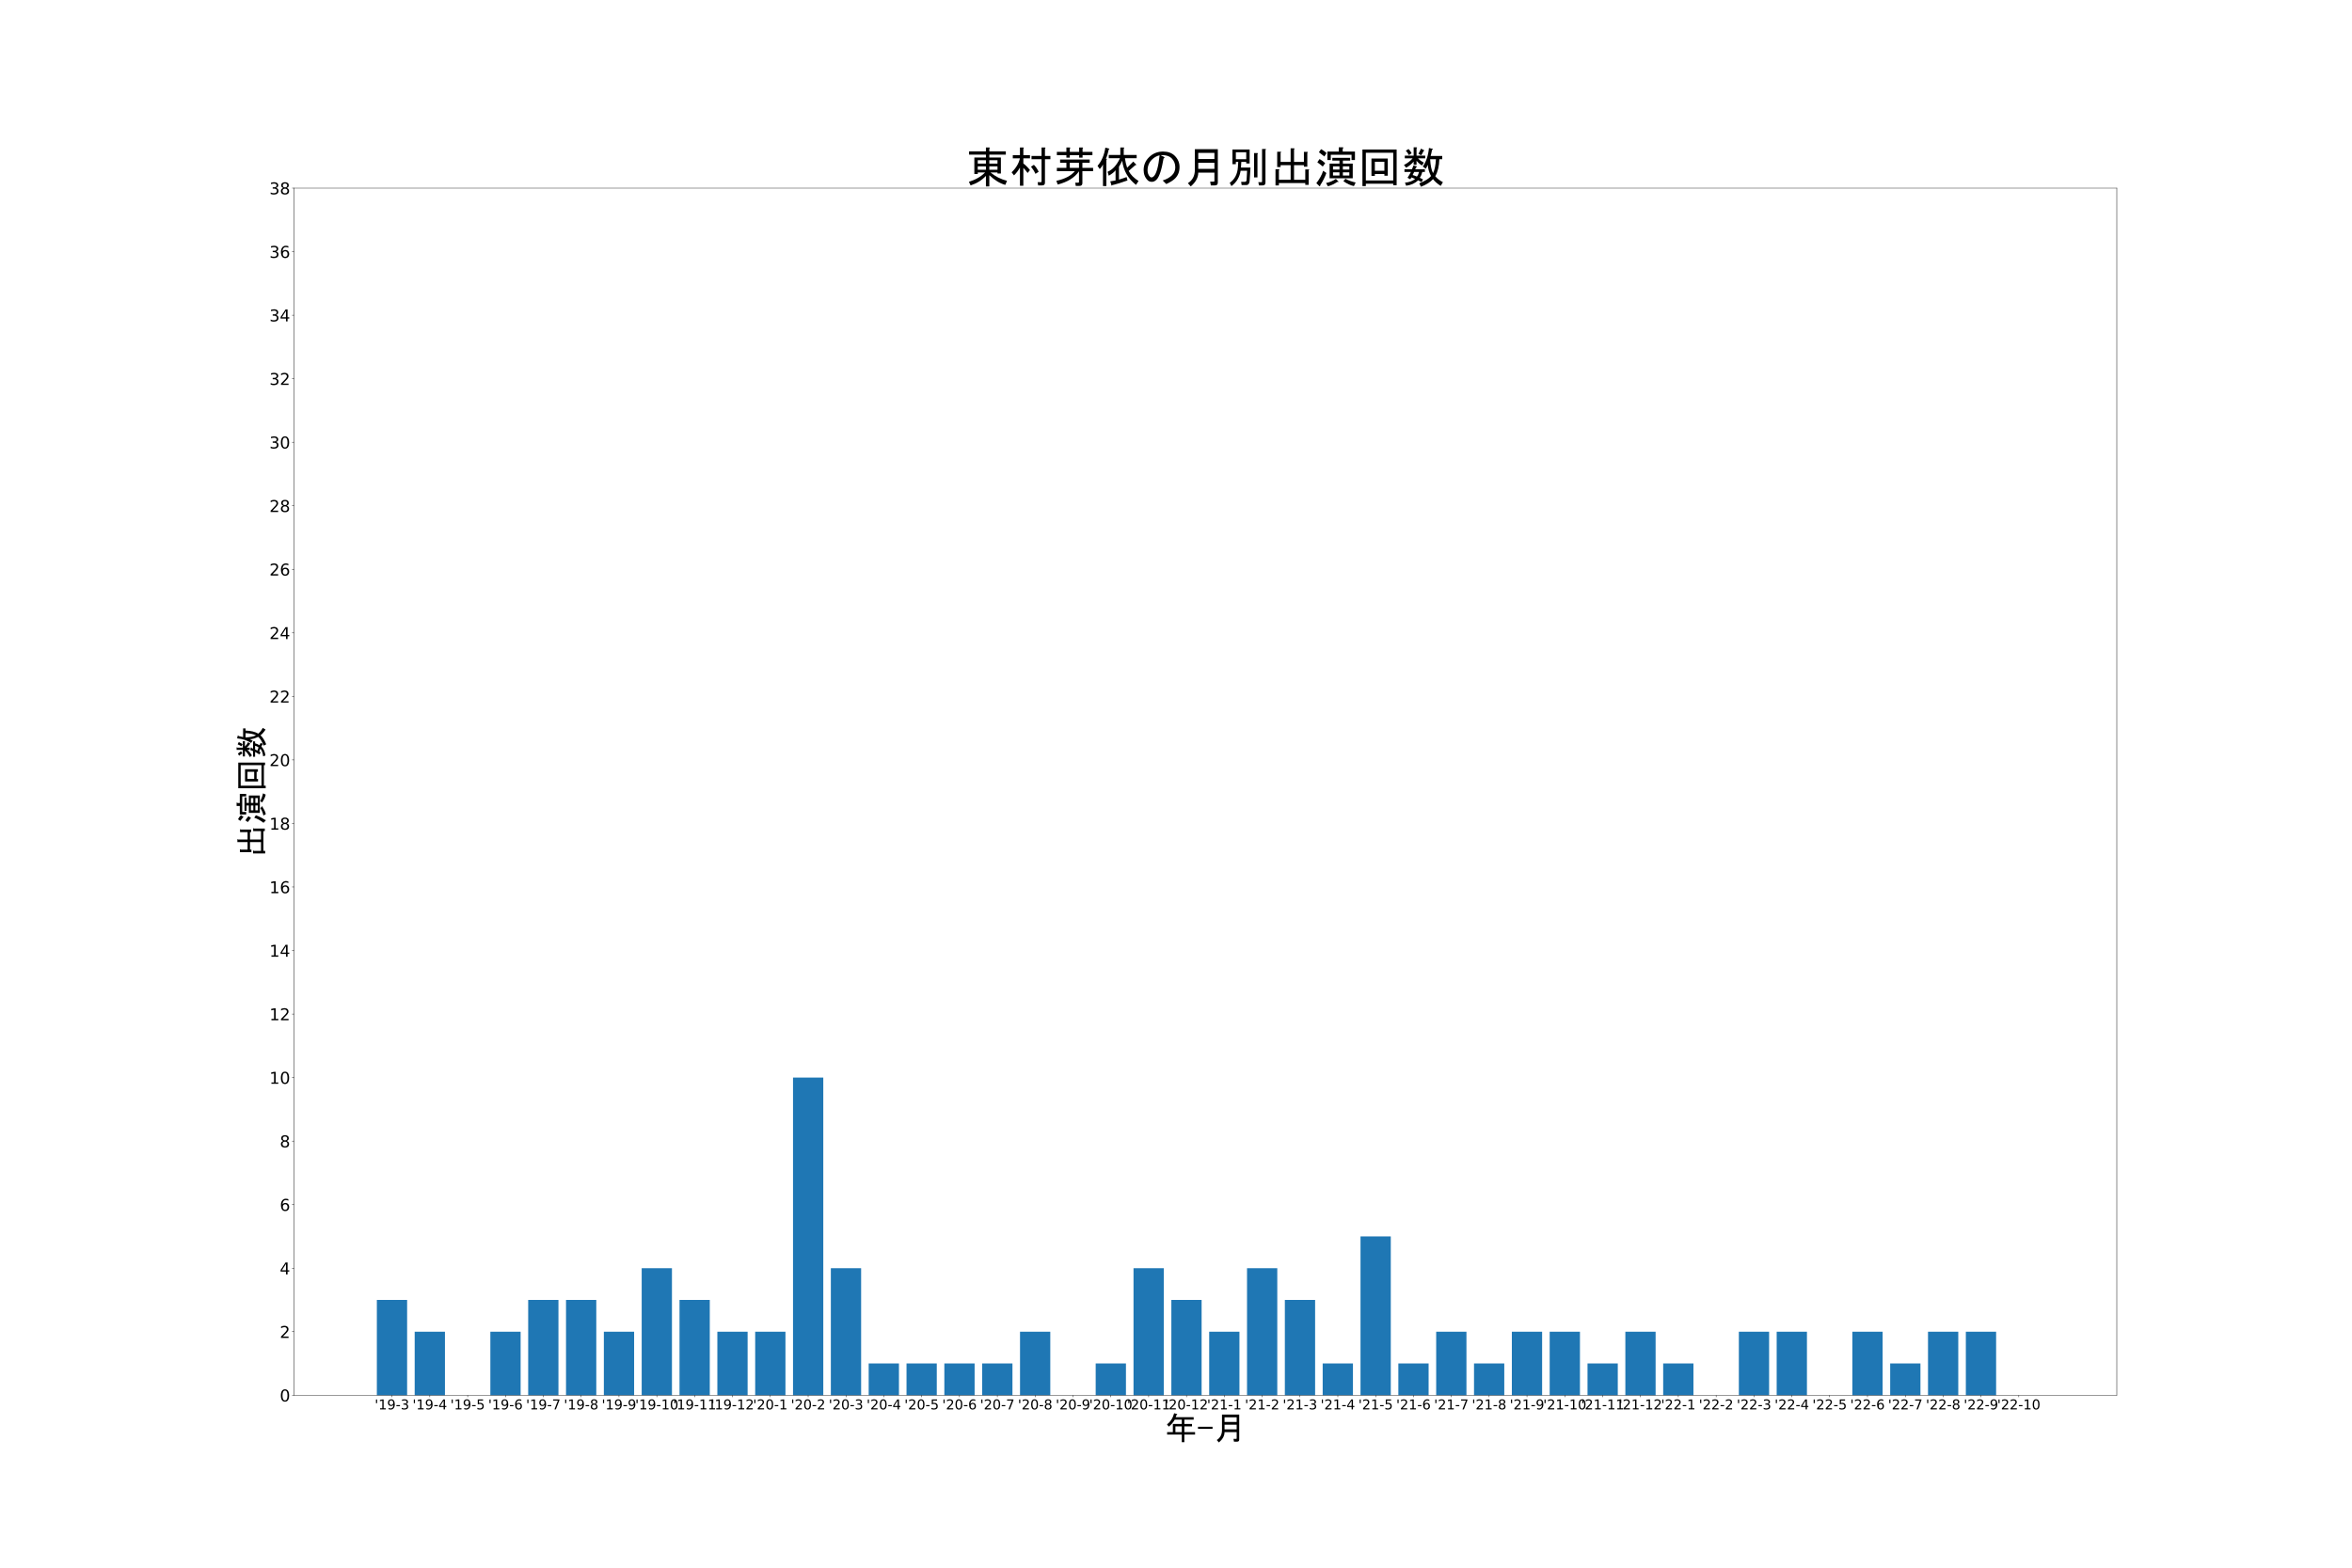 <?xml version="1.0" encoding="utf-8" standalone="no"?>
<!DOCTYPE svg PUBLIC "-//W3C//DTD SVG 1.1//EN"
  "http://www.w3.org/Graphics/SVG/1.1/DTD/svg11.dtd">
<!-- Created with matplotlib (https://matplotlib.org/) -->
<svg height="2880pt" version="1.1" viewBox="0 0 4320 2880" width="4320pt" xmlns="http://www.w3.org/2000/svg" xmlns:xlink="http://www.w3.org/1999/xlink">
 <defs>
  <style type="text/css">*{stroke-linecap:butt;stroke-linejoin:round;}</style>
 </defs>
 <g id="figure_1">
  <g id="patch_1">
   <path d="M 0 2880 
L 4320 2880 
L 4320 0 
L 0 0 
z
" style="fill:#ffffff;"/>
  </g>
  <g id="axes_1">
   <g id="patch_2">
    <path d="M 540 2563.2 
L 3888 2563.2 
L 3888 345.6 
L 540 345.6 
z
" style="fill:#ffffff;"/>
   </g>
   <g id="patch_3">
    <path clip-path="url(#p4218c903fc)" d="M 692.182 2563.2 
L 747.773 2563.2 
L 747.773 2388.126 
L 692.182 2388.126 
z
" style="fill:#1f77b4;"/>
   </g>
   <g id="patch_4">
    <path clip-path="url(#p4218c903fc)" d="M 761.671 2563.2 
L 817.263 2563.2 
L 817.263 2446.484 
L 761.671 2446.484 
z
" style="fill:#1f77b4;"/>
   </g>
   <g id="patch_5">
    <path clip-path="url(#p4218c903fc)" d="M 831.161 2563.2 
L 886.752 2563.2 
L 886.752 2563.2 
L 831.161 2563.2 
z
" style="fill:#1f77b4;"/>
   </g>
   <g id="patch_6">
    <path clip-path="url(#p4218c903fc)" d="M 900.65 2563.2 
L 956.242 2563.2 
L 956.242 2446.484 
L 900.65 2446.484 
z
" style="fill:#1f77b4;"/>
   </g>
   <g id="patch_7">
    <path clip-path="url(#p4218c903fc)" d="M 970.139 2563.2 
L 1025.731 2563.2 
L 1025.731 2388.126 
L 970.139 2388.126 
z
" style="fill:#1f77b4;"/>
   </g>
   <g id="patch_8">
    <path clip-path="url(#p4218c903fc)" d="M 1039.629 2563.2 
L 1095.22 2563.2 
L 1095.22 2388.126 
L 1039.629 2388.126 
z
" style="fill:#1f77b4;"/>
   </g>
   <g id="patch_9">
    <path clip-path="url(#p4218c903fc)" d="M 1109.118 2563.2 
L 1164.71 2563.2 
L 1164.71 2446.484 
L 1109.118 2446.484 
z
" style="fill:#1f77b4;"/>
   </g>
   <g id="patch_10">
    <path clip-path="url(#p4218c903fc)" d="M 1178.608 2563.2 
L 1234.199 2563.2 
L 1234.199 2329.768 
L 1178.608 2329.768 
z
" style="fill:#1f77b4;"/>
   </g>
   <g id="patch_11">
    <path clip-path="url(#p4218c903fc)" d="M 1248.097 2563.2 
L 1303.689 2563.2 
L 1303.689 2388.126 
L 1248.097 2388.126 
z
" style="fill:#1f77b4;"/>
   </g>
   <g id="patch_12">
    <path clip-path="url(#p4218c903fc)" d="M 1317.587 2563.2 
L 1373.178 2563.2 
L 1373.178 2446.484 
L 1317.587 2446.484 
z
" style="fill:#1f77b4;"/>
   </g>
   <g id="patch_13">
    <path clip-path="url(#p4218c903fc)" d="M 1387.076 2563.2 
L 1442.667 2563.2 
L 1442.667 2446.484 
L 1387.076 2446.484 
z
" style="fill:#1f77b4;"/>
   </g>
   <g id="patch_14">
    <path clip-path="url(#p4218c903fc)" d="M 1456.565 2563.2 
L 1512.157 2563.2 
L 1512.157 1979.621 
L 1456.565 1979.621 
z
" style="fill:#1f77b4;"/>
   </g>
   <g id="patch_15">
    <path clip-path="url(#p4218c903fc)" d="M 1526.055 2563.2 
L 1581.646 2563.2 
L 1581.646 2329.768 
L 1526.055 2329.768 
z
" style="fill:#1f77b4;"/>
   </g>
   <g id="patch_16">
    <path clip-path="url(#p4218c903fc)" d="M 1595.544 2563.2 
L 1651.136 2563.2 
L 1651.136 2504.842 
L 1595.544 2504.842 
z
" style="fill:#1f77b4;"/>
   </g>
   <g id="patch_17">
    <path clip-path="url(#p4218c903fc)" d="M 1665.034 2563.2 
L 1720.625 2563.2 
L 1720.625 2504.842 
L 1665.034 2504.842 
z
" style="fill:#1f77b4;"/>
   </g>
   <g id="patch_18">
    <path clip-path="url(#p4218c903fc)" d="M 1734.523 2563.2 
L 1790.115 2563.2 
L 1790.115 2504.842 
L 1734.523 2504.842 
z
" style="fill:#1f77b4;"/>
   </g>
   <g id="patch_19">
    <path clip-path="url(#p4218c903fc)" d="M 1804.012 2563.2 
L 1859.604 2563.2 
L 1859.604 2504.842 
L 1804.012 2504.842 
z
" style="fill:#1f77b4;"/>
   </g>
   <g id="patch_20">
    <path clip-path="url(#p4218c903fc)" d="M 1873.502 2563.2 
L 1929.093 2563.2 
L 1929.093 2446.484 
L 1873.502 2446.484 
z
" style="fill:#1f77b4;"/>
   </g>
   <g id="patch_21">
    <path clip-path="url(#p4218c903fc)" d="M 1942.991 2563.2 
L 1998.583 2563.2 
L 1998.583 2563.2 
L 1942.991 2563.2 
z
" style="fill:#1f77b4;"/>
   </g>
   <g id="patch_22">
    <path clip-path="url(#p4218c903fc)" d="M 2012.481 2563.2 
L 2068.072 2563.2 
L 2068.072 2504.842 
L 2012.481 2504.842 
z
" style="fill:#1f77b4;"/>
   </g>
   <g id="patch_23">
    <path clip-path="url(#p4218c903fc)" d="M 2081.97 2563.2 
L 2137.562 2563.2 
L 2137.562 2329.768 
L 2081.97 2329.768 
z
" style="fill:#1f77b4;"/>
   </g>
   <g id="patch_24">
    <path clip-path="url(#p4218c903fc)" d="M 2151.46 2563.2 
L 2207.051 2563.2 
L 2207.051 2388.126 
L 2151.46 2388.126 
z
" style="fill:#1f77b4;"/>
   </g>
   <g id="patch_25">
    <path clip-path="url(#p4218c903fc)" d="M 2220.949 2563.2 
L 2276.54 2563.2 
L 2276.54 2446.484 
L 2220.949 2446.484 
z
" style="fill:#1f77b4;"/>
   </g>
   <g id="patch_26">
    <path clip-path="url(#p4218c903fc)" d="M 2290.438 2563.2 
L 2346.03 2563.2 
L 2346.03 2329.768 
L 2290.438 2329.768 
z
" style="fill:#1f77b4;"/>
   </g>
   <g id="patch_27">
    <path clip-path="url(#p4218c903fc)" d="M 2359.928 2563.2 
L 2415.519 2563.2 
L 2415.519 2388.126 
L 2359.928 2388.126 
z
" style="fill:#1f77b4;"/>
   </g>
   <g id="patch_28">
    <path clip-path="url(#p4218c903fc)" d="M 2429.417 2563.2 
L 2485.009 2563.2 
L 2485.009 2504.842 
L 2429.417 2504.842 
z
" style="fill:#1f77b4;"/>
   </g>
   <g id="patch_29">
    <path clip-path="url(#p4218c903fc)" d="M 2498.907 2563.2 
L 2554.498 2563.2 
L 2554.498 2271.411 
L 2498.907 2271.411 
z
" style="fill:#1f77b4;"/>
   </g>
   <g id="patch_30">
    <path clip-path="url(#p4218c903fc)" d="M 2568.396 2563.2 
L 2623.988 2563.2 
L 2623.988 2504.842 
L 2568.396 2504.842 
z
" style="fill:#1f77b4;"/>
   </g>
   <g id="patch_31">
    <path clip-path="url(#p4218c903fc)" d="M 2637.885 2563.2 
L 2693.477 2563.2 
L 2693.477 2446.484 
L 2637.885 2446.484 
z
" style="fill:#1f77b4;"/>
   </g>
   <g id="patch_32">
    <path clip-path="url(#p4218c903fc)" d="M 2707.375 2563.2 
L 2762.966 2563.2 
L 2762.966 2504.842 
L 2707.375 2504.842 
z
" style="fill:#1f77b4;"/>
   </g>
   <g id="patch_33">
    <path clip-path="url(#p4218c903fc)" d="M 2776.864 2563.2 
L 2832.456 2563.2 
L 2832.456 2446.484 
L 2776.864 2446.484 
z
" style="fill:#1f77b4;"/>
   </g>
   <g id="patch_34">
    <path clip-path="url(#p4218c903fc)" d="M 2846.354 2563.2 
L 2901.945 2563.2 
L 2901.945 2446.484 
L 2846.354 2446.484 
z
" style="fill:#1f77b4;"/>
   </g>
   <g id="patch_35">
    <path clip-path="url(#p4218c903fc)" d="M 2915.843 2563.2 
L 2971.435 2563.2 
L 2971.435 2504.842 
L 2915.843 2504.842 
z
" style="fill:#1f77b4;"/>
   </g>
   <g id="patch_36">
    <path clip-path="url(#p4218c903fc)" d="M 2985.333 2563.2 
L 3040.924 2563.2 
L 3040.924 2446.484 
L 2985.333 2446.484 
z
" style="fill:#1f77b4;"/>
   </g>
   <g id="patch_37">
    <path clip-path="url(#p4218c903fc)" d="M 3054.822 2563.2 
L 3110.413 2563.2 
L 3110.413 2504.842 
L 3054.822 2504.842 
z
" style="fill:#1f77b4;"/>
   </g>
   <g id="patch_38">
    <path clip-path="url(#p4218c903fc)" d="M 3124.311 2563.2 
L 3179.903 2563.2 
L 3179.903 2563.2 
L 3124.311 2563.2 
z
" style="fill:#1f77b4;"/>
   </g>
   <g id="patch_39">
    <path clip-path="url(#p4218c903fc)" d="M 3193.801 2563.2 
L 3249.392 2563.2 
L 3249.392 2446.484 
L 3193.801 2446.484 
z
" style="fill:#1f77b4;"/>
   </g>
   <g id="patch_40">
    <path clip-path="url(#p4218c903fc)" d="M 3263.29 2563.2 
L 3318.882 2563.2 
L 3318.882 2446.484 
L 3263.29 2446.484 
z
" style="fill:#1f77b4;"/>
   </g>
   <g id="patch_41">
    <path clip-path="url(#p4218c903fc)" d="M 3332.78 2563.2 
L 3388.371 2563.2 
L 3388.371 2563.2 
L 3332.78 2563.2 
z
" style="fill:#1f77b4;"/>
   </g>
   <g id="patch_42">
    <path clip-path="url(#p4218c903fc)" d="M 3402.269 2563.2 
L 3457.861 2563.2 
L 3457.861 2446.484 
L 3402.269 2446.484 
z
" style="fill:#1f77b4;"/>
   </g>
   <g id="patch_43">
    <path clip-path="url(#p4218c903fc)" d="M 3471.758 2563.2 
L 3527.35 2563.2 
L 3527.35 2504.842 
L 3471.758 2504.842 
z
" style="fill:#1f77b4;"/>
   </g>
   <g id="patch_44">
    <path clip-path="url(#p4218c903fc)" d="M 3541.248 2563.2 
L 3596.839 2563.2 
L 3596.839 2446.484 
L 3541.248 2446.484 
z
" style="fill:#1f77b4;"/>
   </g>
   <g id="patch_45">
    <path clip-path="url(#p4218c903fc)" d="M 3610.737 2563.2 
L 3666.329 2563.2 
L 3666.329 2446.484 
L 3610.737 2446.484 
z
" style="fill:#1f77b4;"/>
   </g>
   <g id="patch_46">
    <path clip-path="url(#p4218c903fc)" d="M 3680.227 2563.2 
L 3735.818 2563.2 
L 3735.818 2563.2 
L 3680.227 2563.2 
z
" style="fill:#1f77b4;"/>
   </g>
   <g id="matplotlib.axis_1">
    <g id="xtick_1">
     <g id="line2d_1">
      <defs>
       <path d="M 0 0 
L 0 3.5 
" id="m46349de22b" style="stroke:#000000;stroke-width:0.8;"/>
      </defs>
      <g>
       <use style="stroke:#000000;stroke-width:0.8;" x="719.978" xlink:href="#m46349de22b" y="2563.2"/>
      </g>
     </g>
     <g id="text_1">
      <!-- '19-3 -->
      <g transform="translate(688.173 2589.196)scale(0.25 -0.25)">
       <defs>
        <path d="M 17.922 72.906 
L 17.922 45.797 
L 9.625 45.797 
L 9.625 72.906 
z
" id="DejaVuSans-39"/>
        <path d="M 12.406 8.297 
L 28.516 8.297 
L 28.516 63.922 
L 10.984 60.406 
L 10.984 69.391 
L 28.422 72.906 
L 38.281 72.906 
L 38.281 8.297 
L 54.391 8.297 
L 54.391 0 
L 12.406 0 
z
" id="DejaVuSans-49"/>
        <path d="M 10.984 1.516 
L 10.984 10.5 
Q 14.703 8.734 18.5 7.812 
Q 22.312 6.891 25.984 6.891 
Q 35.75 6.891 40.891 13.453 
Q 46.047 20.016 46.781 33.406 
Q 43.953 29.203 39.594 26.953 
Q 35.25 24.703 29.984 24.703 
Q 19.047 24.703 12.672 31.312 
Q 6.297 37.938 6.297 49.422 
Q 6.297 60.641 12.938 67.422 
Q 19.578 74.219 30.609 74.219 
Q 43.266 74.219 49.922 64.516 
Q 56.594 54.828 56.594 36.375 
Q 56.594 19.141 48.406 8.859 
Q 40.234 -1.422 26.422 -1.422 
Q 22.703 -1.422 18.891 -0.688 
Q 15.094 0.047 10.984 1.516 
z
M 30.609 32.422 
Q 37.25 32.422 41.125 36.953 
Q 45.016 41.5 45.016 49.422 
Q 45.016 57.281 41.125 61.844 
Q 37.25 66.406 30.609 66.406 
Q 23.969 66.406 20.094 61.844 
Q 16.219 57.281 16.219 49.422 
Q 16.219 41.5 20.094 36.953 
Q 23.969 32.422 30.609 32.422 
z
" id="DejaVuSans-57"/>
        <path d="M 4.891 31.391 
L 31.203 31.391 
L 31.203 23.391 
L 4.891 23.391 
z
" id="DejaVuSans-45"/>
        <path d="M 40.578 39.312 
Q 47.656 37.797 51.625 33 
Q 55.609 28.219 55.609 21.188 
Q 55.609 10.406 48.188 4.484 
Q 40.766 -1.422 27.094 -1.422 
Q 22.516 -1.422 17.656 -0.516 
Q 12.797 0.391 7.625 2.203 
L 7.625 11.719 
Q 11.719 9.328 16.594 8.109 
Q 21.484 6.891 26.812 6.891 
Q 36.078 6.891 40.938 10.547 
Q 45.797 14.203 45.797 21.188 
Q 45.797 27.641 41.281 31.266 
Q 36.766 34.906 28.719 34.906 
L 20.219 34.906 
L 20.219 43.016 
L 29.109 43.016 
Q 36.375 43.016 40.234 45.922 
Q 44.094 48.828 44.094 54.297 
Q 44.094 59.906 40.109 62.906 
Q 36.141 65.922 28.719 65.922 
Q 24.656 65.922 20.016 65.031 
Q 15.375 64.156 9.812 62.312 
L 9.812 71.094 
Q 15.438 72.656 20.344 73.438 
Q 25.25 74.219 29.594 74.219 
Q 40.828 74.219 47.359 69.109 
Q 53.906 64.016 53.906 55.328 
Q 53.906 49.266 50.438 45.094 
Q 46.969 40.922 40.578 39.312 
z
" id="DejaVuSans-51"/>
       </defs>
       <use xlink:href="#DejaVuSans-39"/>
       <use x="27.49" xlink:href="#DejaVuSans-49"/>
       <use x="91.113" xlink:href="#DejaVuSans-57"/>
       <use x="154.736" xlink:href="#DejaVuSans-45"/>
       <use x="190.82" xlink:href="#DejaVuSans-51"/>
      </g>
     </g>
    </g>
    <g id="xtick_2">
     <g id="line2d_2">
      <g>
       <use style="stroke:#000000;stroke-width:0.8;" x="789.467" xlink:href="#m46349de22b" y="2563.2"/>
      </g>
     </g>
     <g id="text_2">
      <!-- '19-4 -->
      <g transform="translate(757.662 2589.196)scale(0.25 -0.25)">
       <defs>
        <path d="M 37.797 64.312 
L 12.891 25.391 
L 37.797 25.391 
z
M 35.203 72.906 
L 47.609 72.906 
L 47.609 25.391 
L 58.016 25.391 
L 58.016 17.188 
L 47.609 17.188 
L 47.609 0 
L 37.797 0 
L 37.797 17.188 
L 4.891 17.188 
L 4.891 26.703 
z
" id="DejaVuSans-52"/>
       </defs>
       <use xlink:href="#DejaVuSans-39"/>
       <use x="27.49" xlink:href="#DejaVuSans-49"/>
       <use x="91.113" xlink:href="#DejaVuSans-57"/>
       <use x="154.736" xlink:href="#DejaVuSans-45"/>
       <use x="190.82" xlink:href="#DejaVuSans-52"/>
      </g>
     </g>
    </g>
    <g id="xtick_3">
     <g id="line2d_3">
      <g>
       <use style="stroke:#000000;stroke-width:0.8;" x="858.956" xlink:href="#m46349de22b" y="2563.2"/>
      </g>
     </g>
     <g id="text_3">
      <!-- '19-5 -->
      <g transform="translate(827.152 2589.196)scale(0.25 -0.25)">
       <defs>
        <path d="M 10.797 72.906 
L 49.516 72.906 
L 49.516 64.594 
L 19.828 64.594 
L 19.828 46.734 
Q 21.969 47.469 24.109 47.828 
Q 26.266 48.188 28.422 48.188 
Q 40.625 48.188 47.75 41.5 
Q 54.891 34.812 54.891 23.391 
Q 54.891 11.625 47.562 5.094 
Q 40.234 -1.422 26.906 -1.422 
Q 22.312 -1.422 17.547 -0.641 
Q 12.797 0.141 7.719 1.703 
L 7.719 11.625 
Q 12.109 9.234 16.797 8.062 
Q 21.484 6.891 26.703 6.891 
Q 35.156 6.891 40.078 11.328 
Q 45.016 15.766 45.016 23.391 
Q 45.016 31 40.078 35.438 
Q 35.156 39.891 26.703 39.891 
Q 22.75 39.891 18.812 39.016 
Q 14.891 38.141 10.797 36.281 
z
" id="DejaVuSans-53"/>
       </defs>
       <use xlink:href="#DejaVuSans-39"/>
       <use x="27.49" xlink:href="#DejaVuSans-49"/>
       <use x="91.113" xlink:href="#DejaVuSans-57"/>
       <use x="154.736" xlink:href="#DejaVuSans-45"/>
       <use x="190.82" xlink:href="#DejaVuSans-53"/>
      </g>
     </g>
    </g>
    <g id="xtick_4">
     <g id="line2d_4">
      <g>
       <use style="stroke:#000000;stroke-width:0.8;" x="928.446" xlink:href="#m46349de22b" y="2563.2"/>
      </g>
     </g>
     <g id="text_4">
      <!-- '19-6 -->
      <g transform="translate(896.641 2589.196)scale(0.25 -0.25)">
       <defs>
        <path d="M 33.016 40.375 
Q 26.375 40.375 22.484 35.828 
Q 18.609 31.297 18.609 23.391 
Q 18.609 15.531 22.484 10.953 
Q 26.375 6.391 33.016 6.391 
Q 39.656 6.391 43.531 10.953 
Q 47.406 15.531 47.406 23.391 
Q 47.406 31.297 43.531 35.828 
Q 39.656 40.375 33.016 40.375 
z
M 52.594 71.297 
L 52.594 62.312 
Q 48.875 64.062 45.094 64.984 
Q 41.312 65.922 37.594 65.922 
Q 27.828 65.922 22.672 59.328 
Q 17.531 52.734 16.797 39.406 
Q 19.672 43.656 24.016 45.922 
Q 28.375 48.188 33.594 48.188 
Q 44.578 48.188 50.953 41.516 
Q 57.328 34.859 57.328 23.391 
Q 57.328 12.156 50.688 5.359 
Q 44.047 -1.422 33.016 -1.422 
Q 20.359 -1.422 13.672 8.266 
Q 6.984 17.969 6.984 36.375 
Q 6.984 53.656 15.188 63.938 
Q 23.391 74.219 37.203 74.219 
Q 40.922 74.219 44.703 73.484 
Q 48.484 72.75 52.594 71.297 
z
" id="DejaVuSans-54"/>
       </defs>
       <use xlink:href="#DejaVuSans-39"/>
       <use x="27.49" xlink:href="#DejaVuSans-49"/>
       <use x="91.113" xlink:href="#DejaVuSans-57"/>
       <use x="154.736" xlink:href="#DejaVuSans-45"/>
       <use x="190.82" xlink:href="#DejaVuSans-54"/>
      </g>
     </g>
    </g>
    <g id="xtick_5">
     <g id="line2d_5">
      <g>
       <use style="stroke:#000000;stroke-width:0.8;" x="997.935" xlink:href="#m46349de22b" y="2563.2"/>
      </g>
     </g>
     <g id="text_5">
      <!-- '19-7 -->
      <g transform="translate(966.131 2589.196)scale(0.25 -0.25)">
       <defs>
        <path d="M 8.203 72.906 
L 55.078 72.906 
L 55.078 68.703 
L 28.609 0 
L 18.312 0 
L 43.219 64.594 
L 8.203 64.594 
z
" id="DejaVuSans-55"/>
       </defs>
       <use xlink:href="#DejaVuSans-39"/>
       <use x="27.49" xlink:href="#DejaVuSans-49"/>
       <use x="91.113" xlink:href="#DejaVuSans-57"/>
       <use x="154.736" xlink:href="#DejaVuSans-45"/>
       <use x="190.82" xlink:href="#DejaVuSans-55"/>
      </g>
     </g>
    </g>
    <g id="xtick_6">
     <g id="line2d_6">
      <g>
       <use style="stroke:#000000;stroke-width:0.8;" x="1067.425" xlink:href="#m46349de22b" y="2563.2"/>
      </g>
     </g>
     <g id="text_6">
      <!-- '19-8 -->
      <g transform="translate(1035.62 2589.196)scale(0.25 -0.25)">
       <defs>
        <path d="M 31.781 34.625 
Q 24.75 34.625 20.719 30.859 
Q 16.703 27.094 16.703 20.516 
Q 16.703 13.922 20.719 10.156 
Q 24.75 6.391 31.781 6.391 
Q 38.812 6.391 42.859 10.172 
Q 46.922 13.969 46.922 20.516 
Q 46.922 27.094 42.891 30.859 
Q 38.875 34.625 31.781 34.625 
z
M 21.922 38.812 
Q 15.578 40.375 12.031 44.719 
Q 8.5 49.078 8.5 55.328 
Q 8.5 64.062 14.719 69.141 
Q 20.953 74.219 31.781 74.219 
Q 42.672 74.219 48.875 69.141 
Q 55.078 64.062 55.078 55.328 
Q 55.078 49.078 51.531 44.719 
Q 48 40.375 41.703 38.812 
Q 48.828 37.156 52.797 32.312 
Q 56.781 27.484 56.781 20.516 
Q 56.781 9.906 50.312 4.234 
Q 43.844 -1.422 31.781 -1.422 
Q 19.734 -1.422 13.25 4.234 
Q 6.781 9.906 6.781 20.516 
Q 6.781 27.484 10.781 32.312 
Q 14.797 37.156 21.922 38.812 
z
M 18.312 54.391 
Q 18.312 48.734 21.844 45.562 
Q 25.391 42.391 31.781 42.391 
Q 38.141 42.391 41.719 45.562 
Q 45.312 48.734 45.312 54.391 
Q 45.312 60.062 41.719 63.234 
Q 38.141 66.406 31.781 66.406 
Q 25.391 66.406 21.844 63.234 
Q 18.312 60.062 18.312 54.391 
z
" id="DejaVuSans-56"/>
       </defs>
       <use xlink:href="#DejaVuSans-39"/>
       <use x="27.49" xlink:href="#DejaVuSans-49"/>
       <use x="91.113" xlink:href="#DejaVuSans-57"/>
       <use x="154.736" xlink:href="#DejaVuSans-45"/>
       <use x="190.82" xlink:href="#DejaVuSans-56"/>
      </g>
     </g>
    </g>
    <g id="xtick_7">
     <g id="line2d_7">
      <g>
       <use style="stroke:#000000;stroke-width:0.8;" x="1136.914" xlink:href="#m46349de22b" y="2563.2"/>
      </g>
     </g>
     <g id="text_7">
      <!-- '19-9 -->
      <g transform="translate(1105.109 2589.196)scale(0.25 -0.25)">
       <use xlink:href="#DejaVuSans-39"/>
       <use x="27.49" xlink:href="#DejaVuSans-49"/>
       <use x="91.113" xlink:href="#DejaVuSans-57"/>
       <use x="154.736" xlink:href="#DejaVuSans-45"/>
       <use x="190.82" xlink:href="#DejaVuSans-57"/>
      </g>
     </g>
    </g>
    <g id="xtick_8">
     <g id="line2d_8">
      <g>
       <use style="stroke:#000000;stroke-width:0.8;" x="1206.403" xlink:href="#m46349de22b" y="2563.2"/>
      </g>
     </g>
     <g id="text_8">
      <!-- '19-10 -->
      <g transform="translate(1166.646 2589.196)scale(0.25 -0.25)">
       <defs>
        <path d="M 31.781 66.406 
Q 24.172 66.406 20.328 58.906 
Q 16.5 51.422 16.5 36.375 
Q 16.5 21.391 20.328 13.891 
Q 24.172 6.391 31.781 6.391 
Q 39.453 6.391 43.281 13.891 
Q 47.125 21.391 47.125 36.375 
Q 47.125 51.422 43.281 58.906 
Q 39.453 66.406 31.781 66.406 
z
M 31.781 74.219 
Q 44.047 74.219 50.516 64.516 
Q 56.984 54.828 56.984 36.375 
Q 56.984 17.969 50.516 8.266 
Q 44.047 -1.422 31.781 -1.422 
Q 19.531 -1.422 13.062 8.266 
Q 6.594 17.969 6.594 36.375 
Q 6.594 54.828 13.062 64.516 
Q 19.531 74.219 31.781 74.219 
z
" id="DejaVuSans-48"/>
       </defs>
       <use xlink:href="#DejaVuSans-39"/>
       <use x="27.49" xlink:href="#DejaVuSans-49"/>
       <use x="91.113" xlink:href="#DejaVuSans-57"/>
       <use x="154.736" xlink:href="#DejaVuSans-45"/>
       <use x="190.82" xlink:href="#DejaVuSans-49"/>
       <use x="254.443" xlink:href="#DejaVuSans-48"/>
      </g>
     </g>
    </g>
    <g id="xtick_9">
     <g id="line2d_9">
      <g>
       <use style="stroke:#000000;stroke-width:0.8;" x="1275.893" xlink:href="#m46349de22b" y="2563.2"/>
      </g>
     </g>
     <g id="text_9">
      <!-- '19-11 -->
      <g transform="translate(1236.135 2589.196)scale(0.25 -0.25)">
       <use xlink:href="#DejaVuSans-39"/>
       <use x="27.49" xlink:href="#DejaVuSans-49"/>
       <use x="91.113" xlink:href="#DejaVuSans-57"/>
       <use x="154.736" xlink:href="#DejaVuSans-45"/>
       <use x="190.82" xlink:href="#DejaVuSans-49"/>
       <use x="254.443" xlink:href="#DejaVuSans-49"/>
      </g>
     </g>
    </g>
    <g id="xtick_10">
     <g id="line2d_10">
      <g>
       <use style="stroke:#000000;stroke-width:0.8;" x="1345.382" xlink:href="#m46349de22b" y="2563.2"/>
      </g>
     </g>
     <g id="text_10">
      <!-- '19-12 -->
      <g transform="translate(1305.625 2589.196)scale(0.25 -0.25)">
       <defs>
        <path d="M 19.188 8.297 
L 53.609 8.297 
L 53.609 0 
L 7.328 0 
L 7.328 8.297 
Q 12.938 14.109 22.625 23.891 
Q 32.328 33.688 34.812 36.531 
Q 39.547 41.844 41.422 45.531 
Q 43.312 49.219 43.312 52.781 
Q 43.312 58.594 39.234 62.25 
Q 35.156 65.922 28.609 65.922 
Q 23.969 65.922 18.812 64.312 
Q 13.672 62.703 7.812 59.422 
L 7.812 69.391 
Q 13.766 71.781 18.938 73 
Q 24.125 74.219 28.422 74.219 
Q 39.75 74.219 46.484 68.547 
Q 53.219 62.891 53.219 53.422 
Q 53.219 48.922 51.531 44.891 
Q 49.859 40.875 45.406 35.406 
Q 44.188 33.984 37.641 27.219 
Q 31.109 20.453 19.188 8.297 
z
" id="DejaVuSans-50"/>
       </defs>
       <use xlink:href="#DejaVuSans-39"/>
       <use x="27.49" xlink:href="#DejaVuSans-49"/>
       <use x="91.113" xlink:href="#DejaVuSans-57"/>
       <use x="154.736" xlink:href="#DejaVuSans-45"/>
       <use x="190.82" xlink:href="#DejaVuSans-49"/>
       <use x="254.443" xlink:href="#DejaVuSans-50"/>
      </g>
     </g>
    </g>
    <g id="xtick_11">
     <g id="line2d_11">
      <g>
       <use style="stroke:#000000;stroke-width:0.8;" x="1414.872" xlink:href="#m46349de22b" y="2563.2"/>
      </g>
     </g>
     <g id="text_11">
      <!-- '20-1 -->
      <g transform="translate(1383.067 2589.196)scale(0.25 -0.25)">
       <use xlink:href="#DejaVuSans-39"/>
       <use x="27.49" xlink:href="#DejaVuSans-50"/>
       <use x="91.113" xlink:href="#DejaVuSans-48"/>
       <use x="154.736" xlink:href="#DejaVuSans-45"/>
       <use x="190.82" xlink:href="#DejaVuSans-49"/>
      </g>
     </g>
    </g>
    <g id="xtick_12">
     <g id="line2d_12">
      <g>
       <use style="stroke:#000000;stroke-width:0.8;" x="1484.361" xlink:href="#m46349de22b" y="2563.2"/>
      </g>
     </g>
     <g id="text_12">
      <!-- '20-2 -->
      <g transform="translate(1452.556 2589.196)scale(0.25 -0.25)">
       <use xlink:href="#DejaVuSans-39"/>
       <use x="27.49" xlink:href="#DejaVuSans-50"/>
       <use x="91.113" xlink:href="#DejaVuSans-48"/>
       <use x="154.736" xlink:href="#DejaVuSans-45"/>
       <use x="190.82" xlink:href="#DejaVuSans-50"/>
      </g>
     </g>
    </g>
    <g id="xtick_13">
     <g id="line2d_13">
      <g>
       <use style="stroke:#000000;stroke-width:0.8;" x="1553.851" xlink:href="#m46349de22b" y="2563.2"/>
      </g>
     </g>
     <g id="text_13">
      <!-- '20-3 -->
      <g transform="translate(1522.046 2589.196)scale(0.25 -0.25)">
       <use xlink:href="#DejaVuSans-39"/>
       <use x="27.49" xlink:href="#DejaVuSans-50"/>
       <use x="91.113" xlink:href="#DejaVuSans-48"/>
       <use x="154.736" xlink:href="#DejaVuSans-45"/>
       <use x="190.82" xlink:href="#DejaVuSans-51"/>
      </g>
     </g>
    </g>
    <g id="xtick_14">
     <g id="line2d_14">
      <g>
       <use style="stroke:#000000;stroke-width:0.8;" x="1623.34" xlink:href="#m46349de22b" y="2563.2"/>
      </g>
     </g>
     <g id="text_14">
      <!-- '20-4 -->
      <g transform="translate(1591.535 2589.196)scale(0.25 -0.25)">
       <use xlink:href="#DejaVuSans-39"/>
       <use x="27.49" xlink:href="#DejaVuSans-50"/>
       <use x="91.113" xlink:href="#DejaVuSans-48"/>
       <use x="154.736" xlink:href="#DejaVuSans-45"/>
       <use x="190.82" xlink:href="#DejaVuSans-52"/>
      </g>
     </g>
    </g>
    <g id="xtick_15">
     <g id="line2d_15">
      <g>
       <use style="stroke:#000000;stroke-width:0.8;" x="1692.829" xlink:href="#m46349de22b" y="2563.2"/>
      </g>
     </g>
     <g id="text_15">
      <!-- '20-5 -->
      <g transform="translate(1661.025 2589.196)scale(0.25 -0.25)">
       <use xlink:href="#DejaVuSans-39"/>
       <use x="27.49" xlink:href="#DejaVuSans-50"/>
       <use x="91.113" xlink:href="#DejaVuSans-48"/>
       <use x="154.736" xlink:href="#DejaVuSans-45"/>
       <use x="190.82" xlink:href="#DejaVuSans-53"/>
      </g>
     </g>
    </g>
    <g id="xtick_16">
     <g id="line2d_16">
      <g>
       <use style="stroke:#000000;stroke-width:0.8;" x="1762.319" xlink:href="#m46349de22b" y="2563.2"/>
      </g>
     </g>
     <g id="text_16">
      <!-- '20-6 -->
      <g transform="translate(1730.514 2589.196)scale(0.25 -0.25)">
       <use xlink:href="#DejaVuSans-39"/>
       <use x="27.49" xlink:href="#DejaVuSans-50"/>
       <use x="91.113" xlink:href="#DejaVuSans-48"/>
       <use x="154.736" xlink:href="#DejaVuSans-45"/>
       <use x="190.82" xlink:href="#DejaVuSans-54"/>
      </g>
     </g>
    </g>
    <g id="xtick_17">
     <g id="line2d_17">
      <g>
       <use style="stroke:#000000;stroke-width:0.8;" x="1831.808" xlink:href="#m46349de22b" y="2563.2"/>
      </g>
     </g>
     <g id="text_17">
      <!-- '20-7 -->
      <g transform="translate(1800.004 2589.196)scale(0.25 -0.25)">
       <use xlink:href="#DejaVuSans-39"/>
       <use x="27.49" xlink:href="#DejaVuSans-50"/>
       <use x="91.113" xlink:href="#DejaVuSans-48"/>
       <use x="154.736" xlink:href="#DejaVuSans-45"/>
       <use x="190.82" xlink:href="#DejaVuSans-55"/>
      </g>
     </g>
    </g>
    <g id="xtick_18">
     <g id="line2d_18">
      <g>
       <use style="stroke:#000000;stroke-width:0.8;" x="1901.298" xlink:href="#m46349de22b" y="2563.2"/>
      </g>
     </g>
     <g id="text_18">
      <!-- '20-8 -->
      <g transform="translate(1869.493 2589.196)scale(0.25 -0.25)">
       <use xlink:href="#DejaVuSans-39"/>
       <use x="27.49" xlink:href="#DejaVuSans-50"/>
       <use x="91.113" xlink:href="#DejaVuSans-48"/>
       <use x="154.736" xlink:href="#DejaVuSans-45"/>
       <use x="190.82" xlink:href="#DejaVuSans-56"/>
      </g>
     </g>
    </g>
    <g id="xtick_19">
     <g id="line2d_19">
      <g>
       <use style="stroke:#000000;stroke-width:0.8;" x="1970.787" xlink:href="#m46349de22b" y="2563.2"/>
      </g>
     </g>
     <g id="text_19">
      <!-- '20-9 -->
      <g transform="translate(1938.982 2589.196)scale(0.25 -0.25)">
       <use xlink:href="#DejaVuSans-39"/>
       <use x="27.49" xlink:href="#DejaVuSans-50"/>
       <use x="91.113" xlink:href="#DejaVuSans-48"/>
       <use x="154.736" xlink:href="#DejaVuSans-45"/>
       <use x="190.82" xlink:href="#DejaVuSans-57"/>
      </g>
     </g>
    </g>
    <g id="xtick_20">
     <g id="line2d_20">
      <g>
       <use style="stroke:#000000;stroke-width:0.8;" x="2040.276" xlink:href="#m46349de22b" y="2563.2"/>
      </g>
     </g>
     <g id="text_20">
      <!-- '20-10 -->
      <g transform="translate(2000.519 2589.196)scale(0.25 -0.25)">
       <use xlink:href="#DejaVuSans-39"/>
       <use x="27.49" xlink:href="#DejaVuSans-50"/>
       <use x="91.113" xlink:href="#DejaVuSans-48"/>
       <use x="154.736" xlink:href="#DejaVuSans-45"/>
       <use x="190.82" xlink:href="#DejaVuSans-49"/>
       <use x="254.443" xlink:href="#DejaVuSans-48"/>
      </g>
     </g>
    </g>
    <g id="xtick_21">
     <g id="line2d_21">
      <g>
       <use style="stroke:#000000;stroke-width:0.8;" x="2109.766" xlink:href="#m46349de22b" y="2563.2"/>
      </g>
     </g>
     <g id="text_21">
      <!-- '20-11 -->
      <g transform="translate(2070.008 2589.196)scale(0.25 -0.25)">
       <use xlink:href="#DejaVuSans-39"/>
       <use x="27.49" xlink:href="#DejaVuSans-50"/>
       <use x="91.113" xlink:href="#DejaVuSans-48"/>
       <use x="154.736" xlink:href="#DejaVuSans-45"/>
       <use x="190.82" xlink:href="#DejaVuSans-49"/>
       <use x="254.443" xlink:href="#DejaVuSans-49"/>
      </g>
     </g>
    </g>
    <g id="xtick_22">
     <g id="line2d_22">
      <g>
       <use style="stroke:#000000;stroke-width:0.8;" x="2179.255" xlink:href="#m46349de22b" y="2563.2"/>
      </g>
     </g>
     <g id="text_22">
      <!-- '20-12 -->
      <g transform="translate(2139.497 2589.196)scale(0.25 -0.25)">
       <use xlink:href="#DejaVuSans-39"/>
       <use x="27.49" xlink:href="#DejaVuSans-50"/>
       <use x="91.113" xlink:href="#DejaVuSans-48"/>
       <use x="154.736" xlink:href="#DejaVuSans-45"/>
       <use x="190.82" xlink:href="#DejaVuSans-49"/>
       <use x="254.443" xlink:href="#DejaVuSans-50"/>
      </g>
     </g>
    </g>
    <g id="xtick_23">
     <g id="line2d_23">
      <g>
       <use style="stroke:#000000;stroke-width:0.8;" x="2248.745" xlink:href="#m46349de22b" y="2563.2"/>
      </g>
     </g>
     <g id="text_23">
      <!-- '21-1 -->
      <g transform="translate(2216.94 2589.196)scale(0.25 -0.25)">
       <use xlink:href="#DejaVuSans-39"/>
       <use x="27.49" xlink:href="#DejaVuSans-50"/>
       <use x="91.113" xlink:href="#DejaVuSans-49"/>
       <use x="154.736" xlink:href="#DejaVuSans-45"/>
       <use x="190.82" xlink:href="#DejaVuSans-49"/>
      </g>
     </g>
    </g>
    <g id="xtick_24">
     <g id="line2d_24">
      <g>
       <use style="stroke:#000000;stroke-width:0.8;" x="2318.234" xlink:href="#m46349de22b" y="2563.2"/>
      </g>
     </g>
     <g id="text_24">
      <!-- '21-2 -->
      <g transform="translate(2286.429 2589.196)scale(0.25 -0.25)">
       <use xlink:href="#DejaVuSans-39"/>
       <use x="27.49" xlink:href="#DejaVuSans-50"/>
       <use x="91.113" xlink:href="#DejaVuSans-49"/>
       <use x="154.736" xlink:href="#DejaVuSans-45"/>
       <use x="190.82" xlink:href="#DejaVuSans-50"/>
      </g>
     </g>
    </g>
    <g id="xtick_25">
     <g id="line2d_25">
      <g>
       <use style="stroke:#000000;stroke-width:0.8;" x="2387.724" xlink:href="#m46349de22b" y="2563.2"/>
      </g>
     </g>
     <g id="text_25">
      <!-- '21-3 -->
      <g transform="translate(2355.919 2589.196)scale(0.25 -0.25)">
       <use xlink:href="#DejaVuSans-39"/>
       <use x="27.49" xlink:href="#DejaVuSans-50"/>
       <use x="91.113" xlink:href="#DejaVuSans-49"/>
       <use x="154.736" xlink:href="#DejaVuSans-45"/>
       <use x="190.82" xlink:href="#DejaVuSans-51"/>
      </g>
     </g>
    </g>
    <g id="xtick_26">
     <g id="line2d_26">
      <g>
       <use style="stroke:#000000;stroke-width:0.8;" x="2457.213" xlink:href="#m46349de22b" y="2563.2"/>
      </g>
     </g>
     <g id="text_26">
      <!-- '21-4 -->
      <g transform="translate(2425.408 2589.196)scale(0.25 -0.25)">
       <use xlink:href="#DejaVuSans-39"/>
       <use x="27.49" xlink:href="#DejaVuSans-50"/>
       <use x="91.113" xlink:href="#DejaVuSans-49"/>
       <use x="154.736" xlink:href="#DejaVuSans-45"/>
       <use x="190.82" xlink:href="#DejaVuSans-52"/>
      </g>
     </g>
    </g>
    <g id="xtick_27">
     <g id="line2d_27">
      <g>
       <use style="stroke:#000000;stroke-width:0.8;" x="2526.702" xlink:href="#m46349de22b" y="2563.2"/>
      </g>
     </g>
     <g id="text_27">
      <!-- '21-5 -->
      <g transform="translate(2494.898 2589.196)scale(0.25 -0.25)">
       <use xlink:href="#DejaVuSans-39"/>
       <use x="27.49" xlink:href="#DejaVuSans-50"/>
       <use x="91.113" xlink:href="#DejaVuSans-49"/>
       <use x="154.736" xlink:href="#DejaVuSans-45"/>
       <use x="190.82" xlink:href="#DejaVuSans-53"/>
      </g>
     </g>
    </g>
    <g id="xtick_28">
     <g id="line2d_28">
      <g>
       <use style="stroke:#000000;stroke-width:0.8;" x="2596.192" xlink:href="#m46349de22b" y="2563.2"/>
      </g>
     </g>
     <g id="text_28">
      <!-- '21-6 -->
      <g transform="translate(2564.387 2589.196)scale(0.25 -0.25)">
       <use xlink:href="#DejaVuSans-39"/>
       <use x="27.49" xlink:href="#DejaVuSans-50"/>
       <use x="91.113" xlink:href="#DejaVuSans-49"/>
       <use x="154.736" xlink:href="#DejaVuSans-45"/>
       <use x="190.82" xlink:href="#DejaVuSans-54"/>
      </g>
     </g>
    </g>
    <g id="xtick_29">
     <g id="line2d_29">
      <g>
       <use style="stroke:#000000;stroke-width:0.8;" x="2665.681" xlink:href="#m46349de22b" y="2563.2"/>
      </g>
     </g>
     <g id="text_29">
      <!-- '21-7 -->
      <g transform="translate(2633.877 2589.196)scale(0.25 -0.25)">
       <use xlink:href="#DejaVuSans-39"/>
       <use x="27.49" xlink:href="#DejaVuSans-50"/>
       <use x="91.113" xlink:href="#DejaVuSans-49"/>
       <use x="154.736" xlink:href="#DejaVuSans-45"/>
       <use x="190.82" xlink:href="#DejaVuSans-55"/>
      </g>
     </g>
    </g>
    <g id="xtick_30">
     <g id="line2d_30">
      <g>
       <use style="stroke:#000000;stroke-width:0.8;" x="2735.171" xlink:href="#m46349de22b" y="2563.2"/>
      </g>
     </g>
     <g id="text_30">
      <!-- '21-8 -->
      <g transform="translate(2703.366 2589.196)scale(0.25 -0.25)">
       <use xlink:href="#DejaVuSans-39"/>
       <use x="27.49" xlink:href="#DejaVuSans-50"/>
       <use x="91.113" xlink:href="#DejaVuSans-49"/>
       <use x="154.736" xlink:href="#DejaVuSans-45"/>
       <use x="190.82" xlink:href="#DejaVuSans-56"/>
      </g>
     </g>
    </g>
    <g id="xtick_31">
     <g id="line2d_31">
      <g>
       <use style="stroke:#000000;stroke-width:0.8;" x="2804.66" xlink:href="#m46349de22b" y="2563.2"/>
      </g>
     </g>
     <g id="text_31">
      <!-- '21-9 -->
      <g transform="translate(2772.855 2589.196)scale(0.25 -0.25)">
       <use xlink:href="#DejaVuSans-39"/>
       <use x="27.49" xlink:href="#DejaVuSans-50"/>
       <use x="91.113" xlink:href="#DejaVuSans-49"/>
       <use x="154.736" xlink:href="#DejaVuSans-45"/>
       <use x="190.82" xlink:href="#DejaVuSans-57"/>
      </g>
     </g>
    </g>
    <g id="xtick_32">
     <g id="line2d_32">
      <g>
       <use style="stroke:#000000;stroke-width:0.8;" x="2874.149" xlink:href="#m46349de22b" y="2563.2"/>
      </g>
     </g>
     <g id="text_32">
      <!-- '21-10 -->
      <g transform="translate(2834.392 2589.196)scale(0.25 -0.25)">
       <use xlink:href="#DejaVuSans-39"/>
       <use x="27.49" xlink:href="#DejaVuSans-50"/>
       <use x="91.113" xlink:href="#DejaVuSans-49"/>
       <use x="154.736" xlink:href="#DejaVuSans-45"/>
       <use x="190.82" xlink:href="#DejaVuSans-49"/>
       <use x="254.443" xlink:href="#DejaVuSans-48"/>
      </g>
     </g>
    </g>
    <g id="xtick_33">
     <g id="line2d_33">
      <g>
       <use style="stroke:#000000;stroke-width:0.8;" x="2943.639" xlink:href="#m46349de22b" y="2563.2"/>
      </g>
     </g>
     <g id="text_33">
      <!-- '21-11 -->
      <g transform="translate(2903.881 2589.196)scale(0.25 -0.25)">
       <use xlink:href="#DejaVuSans-39"/>
       <use x="27.49" xlink:href="#DejaVuSans-50"/>
       <use x="91.113" xlink:href="#DejaVuSans-49"/>
       <use x="154.736" xlink:href="#DejaVuSans-45"/>
       <use x="190.82" xlink:href="#DejaVuSans-49"/>
       <use x="254.443" xlink:href="#DejaVuSans-49"/>
      </g>
     </g>
    </g>
    <g id="xtick_34">
     <g id="line2d_34">
      <g>
       <use style="stroke:#000000;stroke-width:0.8;" x="3013.128" xlink:href="#m46349de22b" y="2563.2"/>
      </g>
     </g>
     <g id="text_34">
      <!-- '21-12 -->
      <g transform="translate(2973.37 2589.196)scale(0.25 -0.25)">
       <use xlink:href="#DejaVuSans-39"/>
       <use x="27.49" xlink:href="#DejaVuSans-50"/>
       <use x="91.113" xlink:href="#DejaVuSans-49"/>
       <use x="154.736" xlink:href="#DejaVuSans-45"/>
       <use x="190.82" xlink:href="#DejaVuSans-49"/>
       <use x="254.443" xlink:href="#DejaVuSans-50"/>
      </g>
     </g>
    </g>
    <g id="xtick_35">
     <g id="line2d_35">
      <g>
       <use style="stroke:#000000;stroke-width:0.8;" x="3082.618" xlink:href="#m46349de22b" y="2563.2"/>
      </g>
     </g>
     <g id="text_35">
      <!-- '22-1 -->
      <g transform="translate(3050.813 2589.196)scale(0.25 -0.25)">
       <use xlink:href="#DejaVuSans-39"/>
       <use x="27.49" xlink:href="#DejaVuSans-50"/>
       <use x="91.113" xlink:href="#DejaVuSans-50"/>
       <use x="154.736" xlink:href="#DejaVuSans-45"/>
       <use x="190.82" xlink:href="#DejaVuSans-49"/>
      </g>
     </g>
    </g>
    <g id="xtick_36">
     <g id="line2d_36">
      <g>
       <use style="stroke:#000000;stroke-width:0.8;" x="3152.107" xlink:href="#m46349de22b" y="2563.2"/>
      </g>
     </g>
     <g id="text_36">
      <!-- '22-2 -->
      <g transform="translate(3120.302 2589.196)scale(0.25 -0.25)">
       <use xlink:href="#DejaVuSans-39"/>
       <use x="27.49" xlink:href="#DejaVuSans-50"/>
       <use x="91.113" xlink:href="#DejaVuSans-50"/>
       <use x="154.736" xlink:href="#DejaVuSans-45"/>
       <use x="190.82" xlink:href="#DejaVuSans-50"/>
      </g>
     </g>
    </g>
    <g id="xtick_37">
     <g id="line2d_37">
      <g>
       <use style="stroke:#000000;stroke-width:0.8;" x="3221.597" xlink:href="#m46349de22b" y="2563.2"/>
      </g>
     </g>
     <g id="text_37">
      <!-- '22-3 -->
      <g transform="translate(3189.792 2589.196)scale(0.25 -0.25)">
       <use xlink:href="#DejaVuSans-39"/>
       <use x="27.49" xlink:href="#DejaVuSans-50"/>
       <use x="91.113" xlink:href="#DejaVuSans-50"/>
       <use x="154.736" xlink:href="#DejaVuSans-45"/>
       <use x="190.82" xlink:href="#DejaVuSans-51"/>
      </g>
     </g>
    </g>
    <g id="xtick_38">
     <g id="line2d_38">
      <g>
       <use style="stroke:#000000;stroke-width:0.8;" x="3291.086" xlink:href="#m46349de22b" y="2563.2"/>
      </g>
     </g>
     <g id="text_38">
      <!-- '22-4 -->
      <g transform="translate(3259.281 2589.196)scale(0.25 -0.25)">
       <use xlink:href="#DejaVuSans-39"/>
       <use x="27.49" xlink:href="#DejaVuSans-50"/>
       <use x="91.113" xlink:href="#DejaVuSans-50"/>
       <use x="154.736" xlink:href="#DejaVuSans-45"/>
       <use x="190.82" xlink:href="#DejaVuSans-52"/>
      </g>
     </g>
    </g>
    <g id="xtick_39">
     <g id="line2d_39">
      <g>
       <use style="stroke:#000000;stroke-width:0.8;" x="3360.575" xlink:href="#m46349de22b" y="2563.2"/>
      </g>
     </g>
     <g id="text_39">
      <!-- '22-5 -->
      <g transform="translate(3328.771 2589.196)scale(0.25 -0.25)">
       <use xlink:href="#DejaVuSans-39"/>
       <use x="27.49" xlink:href="#DejaVuSans-50"/>
       <use x="91.113" xlink:href="#DejaVuSans-50"/>
       <use x="154.736" xlink:href="#DejaVuSans-45"/>
       <use x="190.82" xlink:href="#DejaVuSans-53"/>
      </g>
     </g>
    </g>
    <g id="xtick_40">
     <g id="line2d_40">
      <g>
       <use style="stroke:#000000;stroke-width:0.8;" x="3430.065" xlink:href="#m46349de22b" y="2563.2"/>
      </g>
     </g>
     <g id="text_40">
      <!-- '22-6 -->
      <g transform="translate(3398.26 2589.196)scale(0.25 -0.25)">
       <use xlink:href="#DejaVuSans-39"/>
       <use x="27.49" xlink:href="#DejaVuSans-50"/>
       <use x="91.113" xlink:href="#DejaVuSans-50"/>
       <use x="154.736" xlink:href="#DejaVuSans-45"/>
       <use x="190.82" xlink:href="#DejaVuSans-54"/>
      </g>
     </g>
    </g>
    <g id="xtick_41">
     <g id="line2d_41">
      <g>
       <use style="stroke:#000000;stroke-width:0.8;" x="3499.554" xlink:href="#m46349de22b" y="2563.2"/>
      </g>
     </g>
     <g id="text_41">
      <!-- '22-7 -->
      <g transform="translate(3467.749 2589.196)scale(0.25 -0.25)">
       <use xlink:href="#DejaVuSans-39"/>
       <use x="27.49" xlink:href="#DejaVuSans-50"/>
       <use x="91.113" xlink:href="#DejaVuSans-50"/>
       <use x="154.736" xlink:href="#DejaVuSans-45"/>
       <use x="190.82" xlink:href="#DejaVuSans-55"/>
      </g>
     </g>
    </g>
    <g id="xtick_42">
     <g id="line2d_42">
      <g>
       <use style="stroke:#000000;stroke-width:0.8;" x="3569.044" xlink:href="#m46349de22b" y="2563.2"/>
      </g>
     </g>
     <g id="text_42">
      <!-- '22-8 -->
      <g transform="translate(3537.239 2589.196)scale(0.25 -0.25)">
       <use xlink:href="#DejaVuSans-39"/>
       <use x="27.49" xlink:href="#DejaVuSans-50"/>
       <use x="91.113" xlink:href="#DejaVuSans-50"/>
       <use x="154.736" xlink:href="#DejaVuSans-45"/>
       <use x="190.82" xlink:href="#DejaVuSans-56"/>
      </g>
     </g>
    </g>
    <g id="xtick_43">
     <g id="line2d_43">
      <g>
       <use style="stroke:#000000;stroke-width:0.8;" x="3638.533" xlink:href="#m46349de22b" y="2563.2"/>
      </g>
     </g>
     <g id="text_43">
      <!-- '22-9 -->
      <g transform="translate(3606.728 2589.196)scale(0.25 -0.25)">
       <use xlink:href="#DejaVuSans-39"/>
       <use x="27.49" xlink:href="#DejaVuSans-50"/>
       <use x="91.113" xlink:href="#DejaVuSans-50"/>
       <use x="154.736" xlink:href="#DejaVuSans-45"/>
       <use x="190.82" xlink:href="#DejaVuSans-57"/>
      </g>
     </g>
    </g>
    <g id="xtick_44">
     <g id="line2d_44">
      <g>
       <use style="stroke:#000000;stroke-width:0.8;" x="3708.022" xlink:href="#m46349de22b" y="2563.2"/>
      </g>
     </g>
     <g id="text_44">
      <!-- '22-10 -->
      <g transform="translate(3668.265 2589.196)scale(0.25 -0.25)">
       <use xlink:href="#DejaVuSans-39"/>
       <use x="27.49" xlink:href="#DejaVuSans-50"/>
       <use x="91.113" xlink:href="#DejaVuSans-50"/>
       <use x="154.736" xlink:href="#DejaVuSans-45"/>
       <use x="190.82" xlink:href="#DejaVuSans-49"/>
       <use x="254.443" xlink:href="#DejaVuSans-48"/>
      </g>
     </g>
    </g>
    <g id="text_45">
     <!-- 年-月 -->
     <g transform="translate(2139 2644.567)scale(0.6 -0.6)">
      <defs>
       <path d="M 31.25 60.938 
Q 23.828 48.047 12.891 39.453 
L 7.422 46.484 
Q 23.438 58.203 29.297 80.469 
L 38.281 78.125 
Q 39.844 76.562 37.109 76.172 
L 33.984 68.359 
L 89.062 68.359 
L 89.062 60.938 
L 60.547 60.938 
L 60.547 47.656 
L 83.984 47.656 
L 83.984 40.234 
L 60.547 40.234 
L 60.547 22.656 
L 93.359 22.656 
L 93.359 15.234 
L 60.547 15.234 
L 60.547 -8.203 
L 52.734 -8.203 
L 52.734 15.234 
L 7.812 15.234 
L 7.812 22.656 
L 25.391 22.656 
L 25.391 47.656 
L 52.734 47.656 
L 52.734 60.938 
L 31.25 60.938 
z
M 33.203 22.656 
L 52.734 22.656 
L 52.734 40.234 
L 33.203 40.234 
z
" id="MS-Gothic-24180"/>
       <path d="M 46.875 39.062 
L 46.875 32.812 
L 2.344 32.812 
L 2.344 39.062 
z
" id="MS-Gothic-45"/>
       <path d="M 70.703 22.656 
L 33.594 22.656 
Q 33.594 5.859 16.406 -8.984 
L 9.766 -1.562 
Q 25.781 8.594 25.781 28.906 
L 25.781 76.562 
L 78.516 76.562 
L 78.516 -0.391 
Q 78.516 -6.641 71.875 -6.641 
L 62.5 -6.641 
L 60.938 1.953 
L 69.141 1.953 
Q 70.703 1.953 70.703 3.516 
z
M 33.594 31.25 
L 70.703 31.25 
L 70.703 45.312 
L 33.594 45.312 
z
M 33.594 53.906 
L 70.703 53.906 
L 70.703 67.969 
L 33.594 67.969 
z
" id="MS-Gothic-26376"/>
      </defs>
      <use xlink:href="#MS-Gothic-24180"/>
      <use x="100" xlink:href="#MS-Gothic-45"/>
      <use x="150" xlink:href="#MS-Gothic-26376"/>
     </g>
    </g>
   </g>
   <g id="matplotlib.axis_2">
    <g id="ytick_1">
     <g id="line2d_45">
      <defs>
       <path d="M 0 0 
L -3.5 0 
" id="mfb15d4c974" style="stroke:#000000;stroke-width:0.8;"/>
      </defs>
      <g>
       <use style="stroke:#000000;stroke-width:0.8;" x="540" xlink:href="#mfb15d4c974" y="2563.2"/>
      </g>
     </g>
     <g id="text_46">
      <!-- 0 -->
      <g transform="translate(513.913 2574.598)scale(0.3 -0.3)">
       <use xlink:href="#DejaVuSans-48"/>
      </g>
     </g>
    </g>
    <g id="ytick_2">
     <g id="line2d_46">
      <g>
       <use style="stroke:#000000;stroke-width:0.8;" x="540" xlink:href="#mfb15d4c974" y="2446.484"/>
      </g>
     </g>
     <g id="text_47">
      <!-- 2 -->
      <g transform="translate(513.913 2457.882)scale(0.3 -0.3)">
       <use xlink:href="#DejaVuSans-50"/>
      </g>
     </g>
    </g>
    <g id="ytick_3">
     <g id="line2d_47">
      <g>
       <use style="stroke:#000000;stroke-width:0.8;" x="540" xlink:href="#mfb15d4c974" y="2329.768"/>
      </g>
     </g>
     <g id="text_48">
      <!-- 4 -->
      <g transform="translate(513.913 2341.166)scale(0.3 -0.3)">
       <use xlink:href="#DejaVuSans-52"/>
      </g>
     </g>
    </g>
    <g id="ytick_4">
     <g id="line2d_48">
      <g>
       <use style="stroke:#000000;stroke-width:0.8;" x="540" xlink:href="#mfb15d4c974" y="2213.053"/>
      </g>
     </g>
     <g id="text_49">
      <!-- 6 -->
      <g transform="translate(513.913 2224.45)scale(0.3 -0.3)">
       <use xlink:href="#DejaVuSans-54"/>
      </g>
     </g>
    </g>
    <g id="ytick_5">
     <g id="line2d_49">
      <g>
       <use style="stroke:#000000;stroke-width:0.8;" x="540" xlink:href="#mfb15d4c974" y="2096.337"/>
      </g>
     </g>
     <g id="text_50">
      <!-- 8 -->
      <g transform="translate(513.913 2107.734)scale(0.3 -0.3)">
       <use xlink:href="#DejaVuSans-56"/>
      </g>
     </g>
    </g>
    <g id="ytick_6">
     <g id="line2d_50">
      <g>
       <use style="stroke:#000000;stroke-width:0.8;" x="540" xlink:href="#mfb15d4c974" y="1979.621"/>
      </g>
     </g>
     <g id="text_51">
      <!-- 10 -->
      <g transform="translate(494.825 1991.019)scale(0.3 -0.3)">
       <use xlink:href="#DejaVuSans-49"/>
       <use x="63.623" xlink:href="#DejaVuSans-48"/>
      </g>
     </g>
    </g>
    <g id="ytick_7">
     <g id="line2d_51">
      <g>
       <use style="stroke:#000000;stroke-width:0.8;" x="540" xlink:href="#mfb15d4c974" y="1862.905"/>
      </g>
     </g>
     <g id="text_52">
      <!-- 12 -->
      <g transform="translate(494.825 1874.303)scale(0.3 -0.3)">
       <use xlink:href="#DejaVuSans-49"/>
       <use x="63.623" xlink:href="#DejaVuSans-50"/>
      </g>
     </g>
    </g>
    <g id="ytick_8">
     <g id="line2d_52">
      <g>
       <use style="stroke:#000000;stroke-width:0.8;" x="540" xlink:href="#mfb15d4c974" y="1746.189"/>
      </g>
     </g>
     <g id="text_53">
      <!-- 14 -->
      <g transform="translate(494.825 1757.587)scale(0.3 -0.3)">
       <use xlink:href="#DejaVuSans-49"/>
       <use x="63.623" xlink:href="#DejaVuSans-52"/>
      </g>
     </g>
    </g>
    <g id="ytick_9">
     <g id="line2d_53">
      <g>
       <use style="stroke:#000000;stroke-width:0.8;" x="540" xlink:href="#mfb15d4c974" y="1629.474"/>
      </g>
     </g>
     <g id="text_54">
      <!-- 16 -->
      <g transform="translate(494.825 1640.871)scale(0.3 -0.3)">
       <use xlink:href="#DejaVuSans-49"/>
       <use x="63.623" xlink:href="#DejaVuSans-54"/>
      </g>
     </g>
    </g>
    <g id="ytick_10">
     <g id="line2d_54">
      <g>
       <use style="stroke:#000000;stroke-width:0.8;" x="540" xlink:href="#mfb15d4c974" y="1512.758"/>
      </g>
     </g>
     <g id="text_55">
      <!-- 18 -->
      <g transform="translate(494.825 1524.156)scale(0.3 -0.3)">
       <use xlink:href="#DejaVuSans-49"/>
       <use x="63.623" xlink:href="#DejaVuSans-56"/>
      </g>
     </g>
    </g>
    <g id="ytick_11">
     <g id="line2d_55">
      <g>
       <use style="stroke:#000000;stroke-width:0.8;" x="540" xlink:href="#mfb15d4c974" y="1396.042"/>
      </g>
     </g>
     <g id="text_56">
      <!-- 20 -->
      <g transform="translate(494.825 1407.44)scale(0.3 -0.3)">
       <use xlink:href="#DejaVuSans-50"/>
       <use x="63.623" xlink:href="#DejaVuSans-48"/>
      </g>
     </g>
    </g>
    <g id="ytick_12">
     <g id="line2d_56">
      <g>
       <use style="stroke:#000000;stroke-width:0.8;" x="540" xlink:href="#mfb15d4c974" y="1279.326"/>
      </g>
     </g>
     <g id="text_57">
      <!-- 22 -->
      <g transform="translate(494.825 1290.724)scale(0.3 -0.3)">
       <use xlink:href="#DejaVuSans-50"/>
       <use x="63.623" xlink:href="#DejaVuSans-50"/>
      </g>
     </g>
    </g>
    <g id="ytick_13">
     <g id="line2d_57">
      <g>
       <use style="stroke:#000000;stroke-width:0.8;" x="540" xlink:href="#mfb15d4c974" y="1162.611"/>
      </g>
     </g>
     <g id="text_58">
      <!-- 24 -->
      <g transform="translate(494.825 1174.008)scale(0.3 -0.3)">
       <use xlink:href="#DejaVuSans-50"/>
       <use x="63.623" xlink:href="#DejaVuSans-52"/>
      </g>
     </g>
    </g>
    <g id="ytick_14">
     <g id="line2d_58">
      <g>
       <use style="stroke:#000000;stroke-width:0.8;" x="540" xlink:href="#mfb15d4c974" y="1045.895"/>
      </g>
     </g>
     <g id="text_59">
      <!-- 26 -->
      <g transform="translate(494.825 1057.292)scale(0.3 -0.3)">
       <use xlink:href="#DejaVuSans-50"/>
       <use x="63.623" xlink:href="#DejaVuSans-54"/>
      </g>
     </g>
    </g>
    <g id="ytick_15">
     <g id="line2d_59">
      <g>
       <use style="stroke:#000000;stroke-width:0.8;" x="540" xlink:href="#mfb15d4c974" y="929.179"/>
      </g>
     </g>
     <g id="text_60">
      <!-- 28 -->
      <g transform="translate(494.825 940.577)scale(0.3 -0.3)">
       <use xlink:href="#DejaVuSans-50"/>
       <use x="63.623" xlink:href="#DejaVuSans-56"/>
      </g>
     </g>
    </g>
    <g id="ytick_16">
     <g id="line2d_60">
      <g>
       <use style="stroke:#000000;stroke-width:0.8;" x="540" xlink:href="#mfb15d4c974" y="812.463"/>
      </g>
     </g>
     <g id="text_61">
      <!-- 30 -->
      <g transform="translate(494.825 823.861)scale(0.3 -0.3)">
       <use xlink:href="#DejaVuSans-51"/>
       <use x="63.623" xlink:href="#DejaVuSans-48"/>
      </g>
     </g>
    </g>
    <g id="ytick_17">
     <g id="line2d_61">
      <g>
       <use style="stroke:#000000;stroke-width:0.8;" x="540" xlink:href="#mfb15d4c974" y="695.747"/>
      </g>
     </g>
     <g id="text_62">
      <!-- 32 -->
      <g transform="translate(494.825 707.145)scale(0.3 -0.3)">
       <use xlink:href="#DejaVuSans-51"/>
       <use x="63.623" xlink:href="#DejaVuSans-50"/>
      </g>
     </g>
    </g>
    <g id="ytick_18">
     <g id="line2d_62">
      <g>
       <use style="stroke:#000000;stroke-width:0.8;" x="540" xlink:href="#mfb15d4c974" y="579.032"/>
      </g>
     </g>
     <g id="text_63">
      <!-- 34 -->
      <g transform="translate(494.825 590.429)scale(0.3 -0.3)">
       <use xlink:href="#DejaVuSans-51"/>
       <use x="63.623" xlink:href="#DejaVuSans-52"/>
      </g>
     </g>
    </g>
    <g id="ytick_19">
     <g id="line2d_63">
      <g>
       <use style="stroke:#000000;stroke-width:0.8;" x="540" xlink:href="#mfb15d4c974" y="462.316"/>
      </g>
     </g>
     <g id="text_64">
      <!-- 36 -->
      <g transform="translate(494.825 473.713)scale(0.3 -0.3)">
       <use xlink:href="#DejaVuSans-51"/>
       <use x="63.623" xlink:href="#DejaVuSans-54"/>
      </g>
     </g>
    </g>
    <g id="ytick_20">
     <g id="line2d_64">
      <g>
       <use style="stroke:#000000;stroke-width:0.8;" x="540" xlink:href="#mfb15d4c974" y="345.6"/>
      </g>
     </g>
     <g id="text_65">
      <!-- 38 -->
      <g transform="translate(494.825 356.998)scale(0.3 -0.3)">
       <use xlink:href="#DejaVuSans-51"/>
       <use x="63.623" xlink:href="#DejaVuSans-56"/>
      </g>
     </g>
    </g>
    <g id="text_66">
     <!-- 出演回数 -->
     <g transform="translate(483.091 1574.4)rotate(-90)scale(0.6 -0.6)">
      <defs>
       <path d="M 22.266 70.703 
Q 25.391 70.312 22.656 68.359 
L 22.656 47.266 
L 45.703 47.266 
L 45.703 78.516 
L 53.125 78.516 
Q 56.25 78.125 53.516 76.172 
L 53.516 47.266 
L 76.172 47.266 
L 76.172 70.312 
L 83.594 70.312 
Q 86.719 69.922 83.984 67.969 
L 83.984 36.328 
L 76.172 36.328 
L 76.172 39.844 
L 53.516 39.844 
L 53.516 6.25 
L 79.297 6.25 
L 79.297 30.078 
L 86.719 30.078 
Q 89.844 29.688 87.109 27.734 
L 87.109 -5.469 
L 79.297 -5.469 
L 79.297 -1.172 
L 18.75 -1.172 
L 18.75 -6.641 
L 10.938 -6.641 
L 10.938 30.469 
L 18.359 30.469 
Q 21.484 30.078 18.75 28.125 
L 18.75 6.25 
L 45.703 6.25 
L 45.703 39.844 
L 22.656 39.844 
L 22.656 35.547 
L 14.844 35.547 
L 14.844 70.703 
z
" id="MS-Gothic-20986"/>
       <path d="M 27.734 21.875 
Q 23.047 8.203 13.672 -6.25 
Q 13.672 -8.984 12.109 -8.594 
L 4.688 -1.562 
Q 16.016 12.891 20.312 26.953 
z
M 35.156 43.359 
L 57.812 43.359 
L 57.812 50.391 
L 41.406 50.391 
L 41.406 56.641 
L 82.422 56.641 
L 82.422 50.391 
L 65.625 50.391 
L 65.625 43.359 
L 88.281 43.359 
L 88.281 9.766 
L 35.156 9.766 
z
M 71.484 8.594 
Q 80.859 3.125 94.922 0 
L 91.016 -8.203 
Q 79.297 -5.859 66.797 3.125 
z
M 26.953 -1.172 
Q 39.062 1.172 49.609 8.203 
L 54.688 3.125 
Q 57.031 0 53.125 1.562 
Q 41.406 -6.25 31.25 -8.594 
z
M 57.812 16.016 
L 57.812 23.438 
L 42.969 23.438 
L 42.969 16.016 
z
M 80.469 16.016 
L 80.469 23.438 
L 65.625 23.438 
L 65.625 16.016 
z
M 80.469 37.109 
L 65.625 37.109 
L 65.625 29.688 
L 80.469 29.688 
z
M 57.812 29.688 
L 57.812 37.109 
L 42.969 37.109 
L 42.969 29.688 
z
M 85.547 51.562 
L 85.547 63.672 
L 37.891 63.672 
L 37.891 51.562 
L 30.078 51.562 
L 30.078 71.094 
L 56.25 71.094 
L 56.25 80.859 
L 65.625 80.859 
Q 68.359 79.688 65.234 78.125 
L 65.234 71.094 
L 93.359 71.094 
L 93.359 51.562 
z
M 23.047 59.766 
Q 16.797 64.844 10.547 69.531 
L 15.625 76.562 
Q 23.047 72.656 28.125 67.578 
z
M 19.531 36.719 
Q 12.891 42.188 7.031 46.484 
L 12.109 53.906 
Q 17.969 50.781 25 44.531 
z
" id="MS-Gothic-28436"/>
       <path d="M 39.062 26.953 
L 60.938 26.953 
L 60.938 47.656 
L 39.062 47.656 
z
M 60.938 15.625 
L 60.938 19.531 
L 39.062 19.531 
L 39.062 15.234 
L 31.25 15.234 
L 31.25 55.078 
L 68.75 55.078 
L 68.75 15.625 
z
M 18.359 4.688 
L 81.25 4.688 
L 81.25 68.359 
L 18.359 68.359 
z
M 81.25 -6.25 
L 81.25 -2.734 
L 18.359 -2.734 
L 18.359 -8.203 
L 10.547 -8.203 
L 10.547 75.781 
L 89.062 75.781 
L 89.062 -6.25 
z
" id="MS-Gothic-22238"/>
       <path d="M 72.656 21.484 
Q 78.125 32.031 79.297 53.516 
L 66.016 53.516 
Q 67.188 32.031 72.656 21.484 
z
M 87.109 53.516 
Q 86.328 29.297 77.734 14.453 
Q 83.984 6.641 95.312 0.781 
L 90.234 -7.812 
Q 77.734 0.391 72.656 7.812 
Q 63.672 -2.344 44.922 -9.766 
L 41.016 -1.953 
Q 61.328 6.25 67.969 14.844 
Q 61.328 27.734 60.547 40.625 
Q 58.203 34.766 55.859 31.641 
L 49.219 36.719 
Q 60.938 53.906 63.281 79.297 
L 71.484 77.344 
Q 73.828 75.781 70.312 75 
Q 69.141 67.969 67.188 60.938 
L 93.75 60.938 
L 93.75 53.516 
L 87.109 53.516 
z
M 50.781 72.266 
Q 48.438 66.406 45.312 62.5 
L 39.062 66.016 
Q 42.188 71.094 44.922 77.734 
L 51.953 74.219 
Q 53.516 72.656 50.781 72.266 
z
M 25.781 17.188 
Q 31.25 15.625 35.547 13.672 
Q 38.672 17.188 40.625 24.219 
L 29.297 24.219 
Q 27.734 20.703 25.781 17.188 
z
M 20.312 7.422 
L 14.062 10.938 
Q 17.969 16.797 21.875 24.219 
L 7.031 24.219 
L 7.031 30.469 
L 24.219 30.469 
Q 26.562 35.547 27.734 39.062 
L 35.156 37.109 
Q 36.719 35.547 33.984 35.156 
L 31.641 30.469 
L 53.906 30.469 
L 53.906 24.219 
L 48.047 24.219 
Q 46.094 16.406 42.188 10.938 
Q 45.703 9.375 49.609 7.031 
L 46.094 0.781 
Q 41.797 3.516 38.281 5.078 
Q 28.125 -5.078 10.938 -7.422 
L 8.203 -0.391 
Q 23.438 1.172 31.641 8.203 
Q 27.344 10.156 23.047 11.719 
z
M 28.125 80.859 
L 34.375 80.859 
Q 37.5 80.469 34.766 78.516 
L 34.766 61.719 
L 54.688 61.719 
L 54.688 55.469 
L 38.281 55.469 
Q 42.578 50.391 51.562 45.703 
L 47.266 39.062 
Q 40.625 42.969 34.766 50 
L 34.766 40.625 
L 28.125 40.625 
L 28.125 48.047 
Q 21.875 40.234 10.938 33.984 
L 5.859 40.234 
Q 17.969 46.484 25.781 55.469 
L 7.812 55.469 
L 7.812 61.719 
L 28.125 61.719 
z
M 17.188 62.891 
Q 14.453 68.75 10.156 73.047 
L 16.406 76.953 
Q 21.094 72.266 23.438 67.188 
L 17.188 62.891 
z
" id="MS-Gothic-25968"/>
      </defs>
      <use xlink:href="#MS-Gothic-20986"/>
      <use x="100" xlink:href="#MS-Gothic-28436"/>
      <use x="200" xlink:href="#MS-Gothic-22238"/>
      <use x="300" xlink:href="#MS-Gothic-25968"/>
     </g>
    </g>
   </g>
   <g id="patch_47">
    <path d="M 540 2563.2 
L 540 345.6 
" style="fill:none;stroke:#000000;stroke-linecap:square;stroke-linejoin:miter;stroke-width:0.8;"/>
   </g>
   <g id="patch_48">
    <path d="M 3888 2563.2 
L 3888 345.6 
" style="fill:none;stroke:#000000;stroke-linecap:square;stroke-linejoin:miter;stroke-width:0.8;"/>
   </g>
   <g id="patch_49">
    <path d="M 540 2563.2 
L 3888 2563.2 
" style="fill:none;stroke:#000000;stroke-linecap:square;stroke-linejoin:miter;stroke-width:0.8;"/>
   </g>
   <g id="patch_50">
    <path d="M 540 345.6 
L 3888 345.6 
" style="fill:none;stroke:#000000;stroke-linecap:square;stroke-linejoin:miter;stroke-width:0.8;"/>
   </g>
   <g id="text_67">
    <!-- 東村芽依の月別出演回数 -->
    <g transform="translate(1774 335.288)scale(0.8 -0.8)">
     <defs>
      <path d="M 53.906 64.062 
L 53.906 57.422 
L 80.469 57.422 
L 80.469 20.703 
L 72.656 20.703 
L 72.656 23.047 
L 56.641 23.047 
Q 73.047 9.375 94.531 3.906 
L 90.625 -5.469 
Q 72.656 -0.781 53.906 16.797 
L 53.906 -8.984 
L 46.094 -8.984 
L 46.094 15.234 
Q 32.422 0.391 10.938 -6.641 
L 7.031 1.562 
Q 30.469 8.984 44.141 23.047 
L 27.344 23.047 
L 27.344 19.531 
L 19.531 19.531 
L 19.531 57.422 
L 46.094 57.422 
L 46.094 64.062 
L 7.422 64.062 
L 7.422 71.484 
L 46.094 71.484 
L 46.094 80.469 
L 53.516 80.469 
Q 56.641 80.078 53.906 78.125 
L 53.906 71.484 
L 91.797 71.484 
L 91.797 64.062 
z
M 53.906 29.297 
L 72.656 29.297 
L 72.656 37.109 
L 53.906 37.109 
z
M 53.906 43.359 
L 72.656 43.359 
L 72.656 51.172 
L 53.906 51.172 
z
M 27.344 29.297 
L 46.094 29.297 
L 46.094 37.109 
L 27.344 37.109 
z
M 27.344 43.359 
L 46.094 43.359 
L 46.094 51.172 
L 27.344 51.172 
z
" id="MS-Gothic-26481"/>
      <path d="M 5.078 23.438 
Q 19.922 37.5 24.219 55.469 
L 7.812 55.469 
L 7.812 62.891 
L 24.219 62.891 
L 24.219 80.469 
L 31.641 80.469 
Q 34.766 80.078 32.031 78.125 
L 32.031 62.891 
L 47.266 62.891 
L 47.266 55.469 
L 32.031 55.469 
L 32.031 43.75 
Q 40.625 37.109 47.266 28.516 
L 41.797 21.875 
Q 37.109 28.516 32.031 33.594 
L 32.031 -7.422 
L 24.219 -7.422 
L 24.219 34.375 
Q 18.359 23.828 10.547 16.406 
z
M 81.25 80.469 
Q 84.375 80.078 81.641 78.125 
L 81.641 60.938 
L 94.141 60.938 
L 94.141 53.516 
L 81.641 53.516 
L 81.641 -0.391 
Q 81.641 -6.641 75.391 -6.641 
L 66.016 -6.641 
L 64.844 0.781 
L 72.266 0.781 
Q 73.828 0.781 73.828 2.344 
L 73.828 53.516 
L 50.781 53.516 
L 50.781 60.938 
L 73.828 60.938 
L 73.828 80.469 
z
M 56.25 40.625 
Q 62.891 33.984 67.188 24.609 
L 59.766 19.922 
Q 56.25 28.125 49.609 36.328 
z
" id="MS-Gothic-26449"/>
      <path d="M 59.766 25.781 
Q 45.312 4.297 10.938 -4.688 
L 7.812 3.906 
Q 37.109 10.156 50.391 26.172 
L 8.984 26.172 
L 8.984 33.594 
L 30.859 33.594 
L 30.859 45.312 
L 16.406 45.312 
L 16.406 52.734 
L 84.375 52.734 
L 84.375 45.312 
L 67.578 45.312 
L 67.578 33.594 
L 92.188 33.594 
L 92.188 26.172 
L 67.578 26.172 
L 67.578 -1.172 
Q 67.578 -7.812 60.938 -7.812 
L 52.344 -7.812 
L 51.172 -0.391 
L 58.203 -0.391 
Q 59.766 -0.391 59.766 1.172 
z
M 30.859 62.891 
L 8.984 62.891 
L 8.984 70.312 
L 30.859 70.312 
L 30.859 80.469 
L 38.281 80.469 
Q 41.406 80.078 38.672 78.125 
L 38.672 70.312 
L 60.156 70.312 
L 60.156 80.469 
L 67.578 80.469 
Q 70.703 80.078 67.969 78.125 
L 67.969 70.312 
L 90.625 70.312 
L 90.625 62.891 
L 67.969 62.891 
L 67.969 57.031 
L 60.156 57.031 
L 60.156 62.891 
L 38.672 62.891 
L 38.672 57.031 
L 30.859 57.031 
z
M 59.766 33.594 
L 59.766 45.312 
L 38.672 45.312 
L 38.672 33.594 
z
" id="MS-Gothic-33469"/>
      <path d="M 58.984 50 
Q 55.469 42.188 51.562 36.328 
L 51.562 6.641 
Q 56.641 8.203 69.141 12.5 
L 71.094 4.688 
Q 43.75 -4.688 36.328 -5.859 
Q 35.156 -7.812 34.375 -6.641 
L 31.641 2.734 
Q 37.891 3.906 43.75 4.688 
L 43.75 28.125 
Q 39.062 21.875 28.125 15.625 
L 25.391 24.609 
Q 42.969 32.031 53.906 55.859 
L 28.125 55.859 
L 28.125 63.281 
L 54.688 63.281 
L 54.688 80.469 
L 62.109 80.469 
Q 65.234 80.078 62.5 78.125 
L 62.5 63.281 
L 92.188 63.281 
L 92.188 55.859 
L 65.234 55.859 
Q 66.797 44.141 70.312 33.984 
L 84.375 48.047 
L 90.234 42.188 
Q 92.578 39.453 89.062 39.844 
L 73.828 26.562 
Q 80.469 13.672 96.484 3.516 
L 90.625 -5.469 
Q 63.281 16.016 58.984 50 
z
M 22.656 -8.203 
L 14.844 -8.203 
L 14.844 41.406 
Q 12.5 36.328 7.422 30.859 
L 2.344 38.281 
Q 16.406 54.297 20.312 80.078 
L 28.125 78.125 
Q 30.859 77.734 28.125 75.781 
Q 25 61.328 21.484 54.688 
Q 25 54.688 22.656 51.562 
z
" id="MS-Gothic-20381"/>
      <path d="M 53.906 55.078 
Q 47.266 16.016 37.891 6.641 
Q 32.812 1.562 27.344 1.562 
Q 21.094 1.562 17.578 5.078 
Q 8.203 14.453 8.203 28.516 
Q 8.203 45.703 20.312 57.812 
Q 33.594 71.094 52.734 71.094 
Q 69.922 71.094 79.688 61.328 
Q 90.625 50.391 90.625 35.547 
Q 90.625 19.531 80.469 9.375 
Q 73.828 2.734 60.156 -3.516 
L 51.953 4.688 
Q 65.625 8.984 73.438 16.797 
Q 80.859 24.219 80.859 34.766 
Q 80.859 47.266 72.656 55.469 
Q 64.453 63.672 46.875 62.891 
L 53.906 59.375 
Q 58.594 57.422 53.906 55.078 
z
M 44.922 62.5 
Q 34.766 60.156 27.344 52.734 
Q 17.188 42.578 17.188 27.734 
Q 17.188 18.75 23.047 12.891 
Q 24.219 11.719 26.562 11.719 
Q 28.906 11.719 31.641 14.453 
Q 40.625 23.438 44.922 62.5 
z
" id="MS-Gothic-12398"/>
      <path d="M 45.703 26.953 
L 30.859 26.953 
Q 27.344 4.688 9.766 -8.203 
L 5.859 -0.781 
Q 23.047 11.328 24.609 35.156 
L 25.391 47.266 
L 19.922 47.266 
L 19.922 42.188 
L 12.109 42.188 
L 12.109 75.781 
L 51.562 75.781 
L 51.562 43.75 
L 43.75 43.75 
L 43.75 47.266 
L 32.422 47.266 
L 31.641 34.375 
L 53.516 34.375 
L 51.562 3.516 
Q 50.781 -5.859 43.75 -5.859 
L 33.203 -5.859 
L 32.031 1.562 
L 40.625 1.562 
Q 44.141 1.562 44.531 5.469 
z
M 87.891 0 
Q 87.891 -6.641 81.641 -6.641 
L 73.047 -6.641 
L 71.484 0.781 
L 78.906 0.781 
Q 80.078 0.781 80.078 1.953 
L 80.078 76.953 
L 87.5 76.953 
Q 90.625 76.562 87.891 74.609 
L 87.891 0 
z
M 69.141 67.578 
Q 72.266 67.188 69.531 65.234 
L 69.531 11.719 
L 61.719 11.719 
L 61.719 67.578 
L 69.141 67.578 
z
M 43.75 53.516 
L 43.75 69.531 
L 19.922 69.531 
L 19.922 53.516 
z
" id="MS-Gothic-21029"/>
     </defs>
     <use xlink:href="#MS-Gothic-26481"/>
     <use x="100" xlink:href="#MS-Gothic-26449"/>
     <use x="200" xlink:href="#MS-Gothic-33469"/>
     <use x="300" xlink:href="#MS-Gothic-20381"/>
     <use x="400" xlink:href="#MS-Gothic-12398"/>
     <use x="500" xlink:href="#MS-Gothic-26376"/>
     <use x="600" xlink:href="#MS-Gothic-21029"/>
     <use x="700" xlink:href="#MS-Gothic-20986"/>
     <use x="800" xlink:href="#MS-Gothic-28436"/>
     <use x="900" xlink:href="#MS-Gothic-22238"/>
     <use x="1000" xlink:href="#MS-Gothic-25968"/>
    </g>
   </g>
  </g>
 </g>
 <defs>
  <clipPath id="p4218c903fc">
   <rect height="2217.6" width="3348" x="540" y="345.6"/>
  </clipPath>
 </defs>
</svg>
